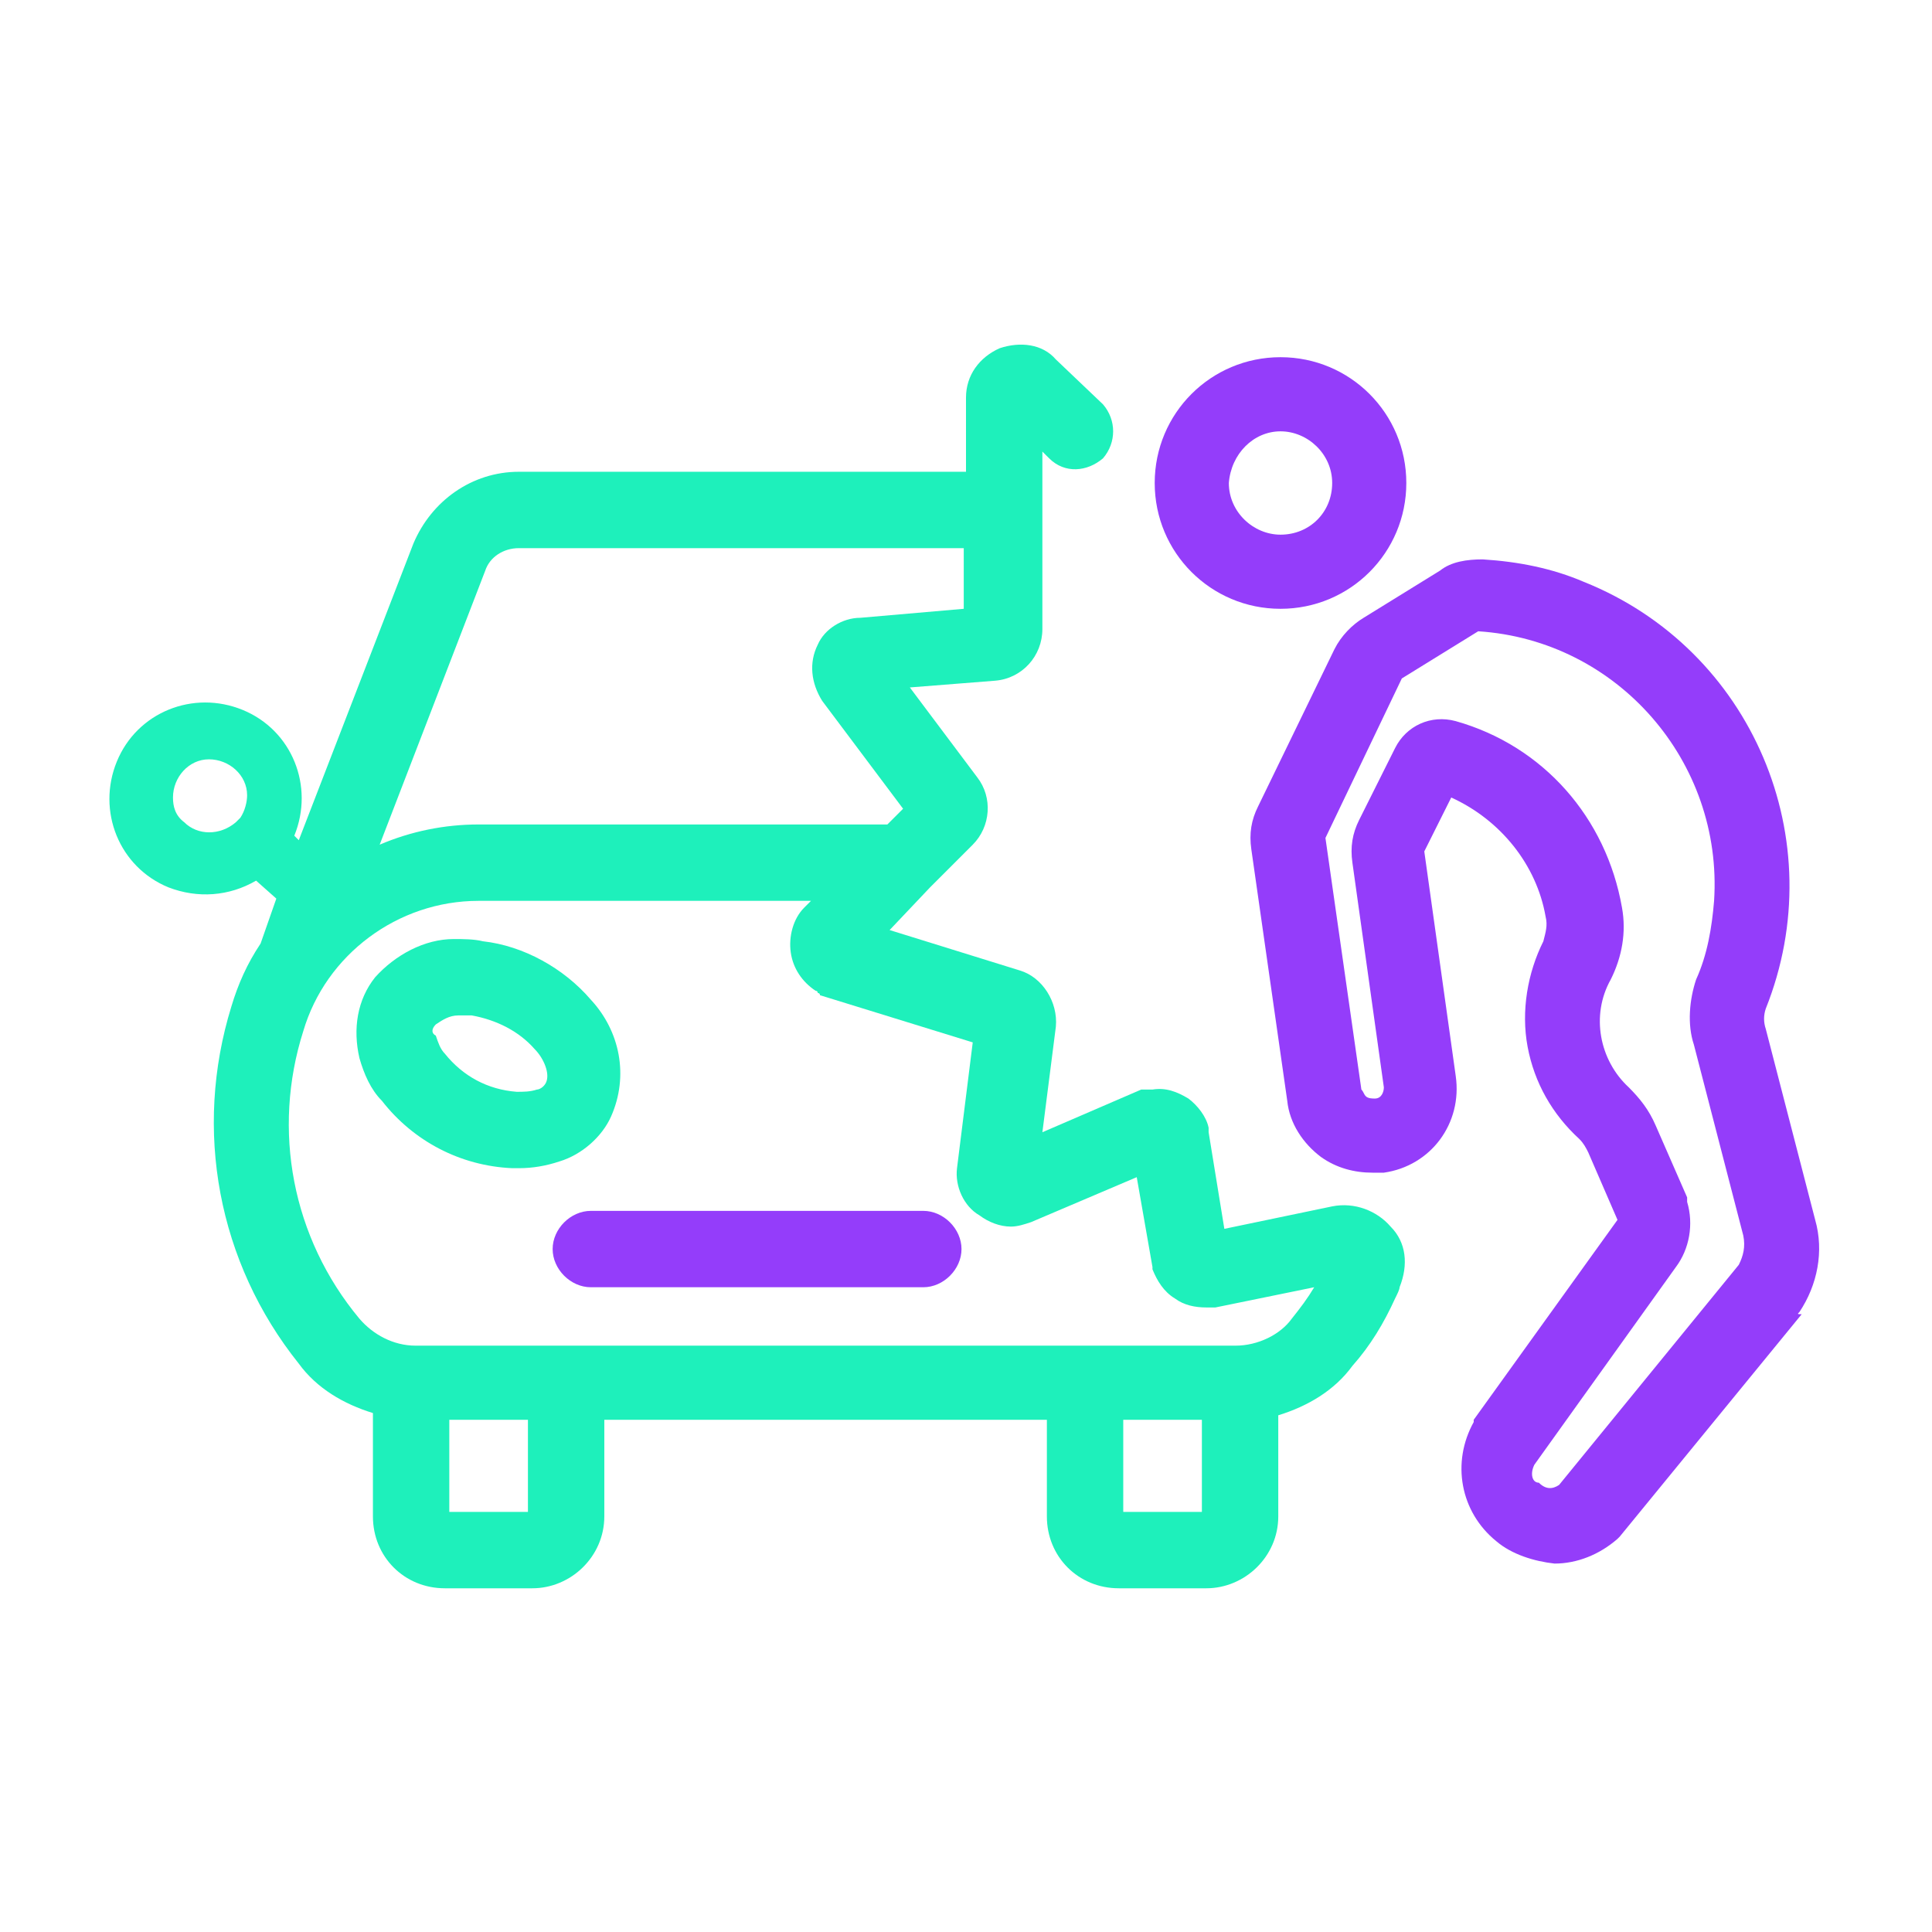 <svg xmlns="http://www.w3.org/2000/svg" xmlns:xlink="http://www.w3.org/1999/xlink" id="Layer_1" x="0px" y="0px" width="86px" height="86px" viewBox="0 0 86 86" style="enable-background:new 0 0 86 86;" xml:space="preserve">
<style type="text/css">
	.st0{fill:#1EF0BB;}
	.st1{fill:#943DFA;}
</style>
<g>
	<path class="st0" d="M17,49c1.4,1.8,3.5,2.9,5.8,3c0.1,0,0.2,0,0.3,0c0.6,0,1.2-0.1,1.8-0.3c1-0.3,1.9-1.1,2.3-2   c0.8-1.8,0.4-3.8-0.9-5.2c-1.2-1.4-3-2.4-4.8-2.6c-0.4-0.1-0.9-0.1-1.3-0.1c-1.3,0-2.6,0.7-3.5,1.7c-0.8,1-1,2.3-0.7,3.6   C16.2,47.8,16.5,48.5,17,49 M19.4,45.6c0.3-0.2,0.6-0.4,1-0.4c0.1,0,0.1,0,0.2,0c0.1,0,0.2,0,0.4,0c1.1,0.2,2.1,0.7,2.8,1.5   c0.4,0.4,0.7,1.1,0.5,1.5c-0.1,0.2-0.3,0.3-0.4,0.3c-0.3,0.1-0.6,0.1-0.9,0.1c-1.3-0.1-2.4-0.7-3.2-1.7c-0.2-0.2-0.3-0.5-0.4-0.8   C19.2,46,19.2,45.8,19.4,45.6"></path>
	<path class="st0" d="M61.9,54.6c-0.6-0.7-1.6-1.1-2.6-0.9l-4.8,1l-0.7-4.3v0v0c0,0,0,0,0-0.1c0,0,0-0.1,0-0.1   c-0.1-0.5-0.5-1-0.9-1.3c-0.5-0.3-1-0.5-1.6-0.4c0,0-0.1,0-0.1,0l0,0l0,0c0,0-0.1,0-0.1,0s0,0-0.1,0c0,0,0,0-0.1,0c0,0-0.1,0-0.1,0   l0,0l-4.4,1.9l0.6-4.7c0.1-1.1-0.6-2.2-1.6-2.5l-5.8-1.8l1.8-1.9c0.1-0.1,0.1-0.1,0.2-0.2l1.7-1.7l0,0c0.8-0.8,0.9-2.1,0.2-3l-3-4   l3.8-0.3h0c1.2-0.1,2.1-1.1,2.1-2.3v-7.9l0.3,0.3c0.7,0.7,1.7,0.6,2.4,0c0.6-0.7,0.6-1.7,0-2.4l-2.1-2l0,0   c-0.6-0.7-1.6-0.8-2.5-0.5c-0.9,0.4-1.5,1.2-1.5,2.2V21H23.1c-2.1,0-3.9,1.3-4.7,3.2l-5.1,13.2l-0.2-0.2c0.9-2.2-0.1-4.7-2.3-5.6   c-2.2-0.9-4.7,0.1-5.6,2.3c-0.9,2.2,0.1,4.7,2.3,5.6c1.3,0.5,2.7,0.4,3.9-0.3l0.9,0.8L11.6,42c-0.6,0.9-1,1.8-1.3,2.8v0v0v0v0   c-1.7,5.5-0.6,11.4,3,15.9c0.8,1.1,2,1.8,3.3,2.2v4.6c0,1.8,1.4,3.2,3.2,3.2h3.9c1.7,0,3.2-1.4,3.2-3.2v-4.3h19.7v4.3   c0,1.8,1.4,3.2,3.2,3.2h3.9c1.7,0,3.2-1.4,3.2-3.2V63c1.3-0.4,2.5-1.1,3.3-2.2c0.8-0.9,1.4-1.9,1.9-3c0.1-0.2,0.2-0.4,0.2-0.5   C62.7,56.3,62.6,55.3,61.9,54.6 M7.7,35.5c0-0.9,0.7-1.7,1.6-1.7c0.9,0,1.7,0.7,1.7,1.6c0,0.3-0.1,0.7-0.3,1   c-0.1,0.1-0.1,0.1-0.2,0.2c-0.7,0.6-1.7,0.6-2.3,0C7.8,36.3,7.7,35.9,7.7,35.5 M42.9,27.1l-4.6,0.4c-0.8,0-1.6,0.5-1.9,1.2   c-0.4,0.8-0.3,1.7,0.2,2.5l3.6,4.8l-0.7,0.7H21.3c-1.5,0-3,0.3-4.4,0.9l4.7-12.2c0.2-0.6,0.8-1,1.5-1h19.8V27.1z M13.5,45.9   L13.5,45.9L13.5,45.9c1-3.4,4.2-5.8,7.8-5.8h14.8l-0.3,0.3v0c-0.5,0.5-0.7,1.3-0.6,2c0.1,0.7,0.5,1.3,1.1,1.7l0,0   c0,0,0.1,0,0.1,0.1l0,0c0,0,0.1,0,0.1,0.1l6.8,2.1l-0.7,5.6c-0.1,0.8,0.3,1.7,1,2.1c0.4,0.3,0.9,0.5,1.4,0.5c0.3,0,0.6-0.1,0.9-0.2   l4.7-2l0.7,4v0v0c0,0,0,0,0,0c0,0,0,0.1,0,0.1c0.2,0.5,0.5,1,1,1.3c0.4,0.3,0.9,0.4,1.4,0.4c0.1,0,0.3,0,0.4,0l4.4-0.9   c-0.3,0.5-0.6,0.9-1,1.4C57,59.4,56,59.9,55,59.9H18.5c-1,0-1.9-0.5-2.5-1.2C13,55.1,12.1,50.3,13.5,45.9 M23.5,67.3H20v-4.1h3.5   V67.3z M53.5,67.3H50v-4.1h3.5V67.3z"></path>
	<path class="st1" d="M80.1,58.4L80.1,58.4c0.8-1.2,1.1-2.7,0.7-4.1l-2.2-8.5c-0.1-0.3-0.1-0.6,0-0.9c3-7.5-0.6-16-8.1-19   c-1.4-0.6-2.9-0.9-4.5-1c-0.7,0-1.4,0.1-1.9,0.5l0,0l-3.4,2.1c-0.5,0.3-1,0.8-1.3,1.4v0L56,35.9v0v0c-0.3,0.6-0.4,1.2-0.3,1.9   L57.3,49c0.1,1,0.7,1.9,1.5,2.5c0.7,0.5,1.5,0.7,2.3,0.7c0.2,0,0.4,0,0.5,0c2.1-0.3,3.5-2.2,3.2-4.3l-1.4-10v0l1.2-2.4   c2.2,1,3.8,3,4.2,5.3c0.1,0.4,0,0.7-0.1,1.1c0,0,0,0,0,0c0,0,0,0,0,0c-0.7,1.4-1,3.1-0.7,4.7c0.3,1.6,1.1,3,2.3,4.1   c0.2,0.2,0.3,0.4,0.4,0.6l1.3,3l-6.4,8.9c0,0,0,0,0,0.1c0,0,0,0,0,0l0,0l0,0c-1,1.8-0.6,4,1,5.3c0.7,0.6,1.7,0.9,2.6,1   c1,0,2-0.4,2.8-1.1l0,0l0,0c0,0,0,0,0.1-0.1c0,0,0,0,0,0l8.1-9.9C80,58.5,80,58.5,80.1,58.4C80,58.5,80,58.5,80.1,58.4   C80.1,58.4,80.1,58.4,80.1,58.4 M68.3,65.2l6.3-8.8c0.6-0.8,0.8-1.9,0.5-2.9c0,0,0-0.1,0-0.1c0,0,0-0.1,0-0.1l-1.4-3.2v0   c-0.3-0.7-0.7-1.2-1.2-1.7c-1.3-1.2-1.7-3.2-0.8-4.8c0.5-1,0.7-2.1,0.5-3.2c-0.7-4-3.5-7.2-7.4-8.3c-1.1-0.3-2.2,0.2-2.7,1.2   c0,0,0,0,0,0l-1.6,3.2v0v0c-0.3,0.6-0.4,1.2-0.3,1.9l1.4,10c0,0.2-0.1,0.5-0.4,0.5l0,0c-0.1,0-0.3,0-0.4-0.1   c-0.1-0.1-0.1-0.2-0.2-0.3l-1.6-11.2c0,0,0,0,0,0l3.4-7.1l0,0l3.4-2.1c6.2,0.4,10.9,5.8,10.5,12c-0.1,1.2-0.3,2.4-0.8,3.5   c0,0,0,0,0,0c0,0,0,0,0,0c-0.3,0.9-0.4,2-0.1,2.9l2.2,8.5c0.1,0.5,0,0.9-0.2,1.3l-8,9.8c-0.3,0.2-0.6,0.2-0.9-0.1   C68.2,66,68.1,65.6,68.3,65.2"></path>
	<path class="st1" d="M24.6,55.6c0,0.9,0.8,1.7,1.7,1.7h14.8c0.9,0,1.7-0.8,1.7-1.7c0-0.9-0.8-1.7-1.7-1.7H26.3   C25.4,53.9,24.6,54.7,24.6,55.6"></path>
	<path class="st1" d="M57,27.1c3.1,0,5.6-2.5,5.6-5.6s-2.5-5.6-5.6-5.6c-3.1,0-5.6,2.5-5.6,5.6C51.4,24.6,53.9,27.1,57,27.1    M57,19.2c1.2,0,2.3,1,2.3,2.3s-1,2.3-2.3,2.3c-1.2,0-2.3-1-2.3-2.3C54.8,20.2,55.8,19.2,57,19.2"></path>
</g>
</svg>